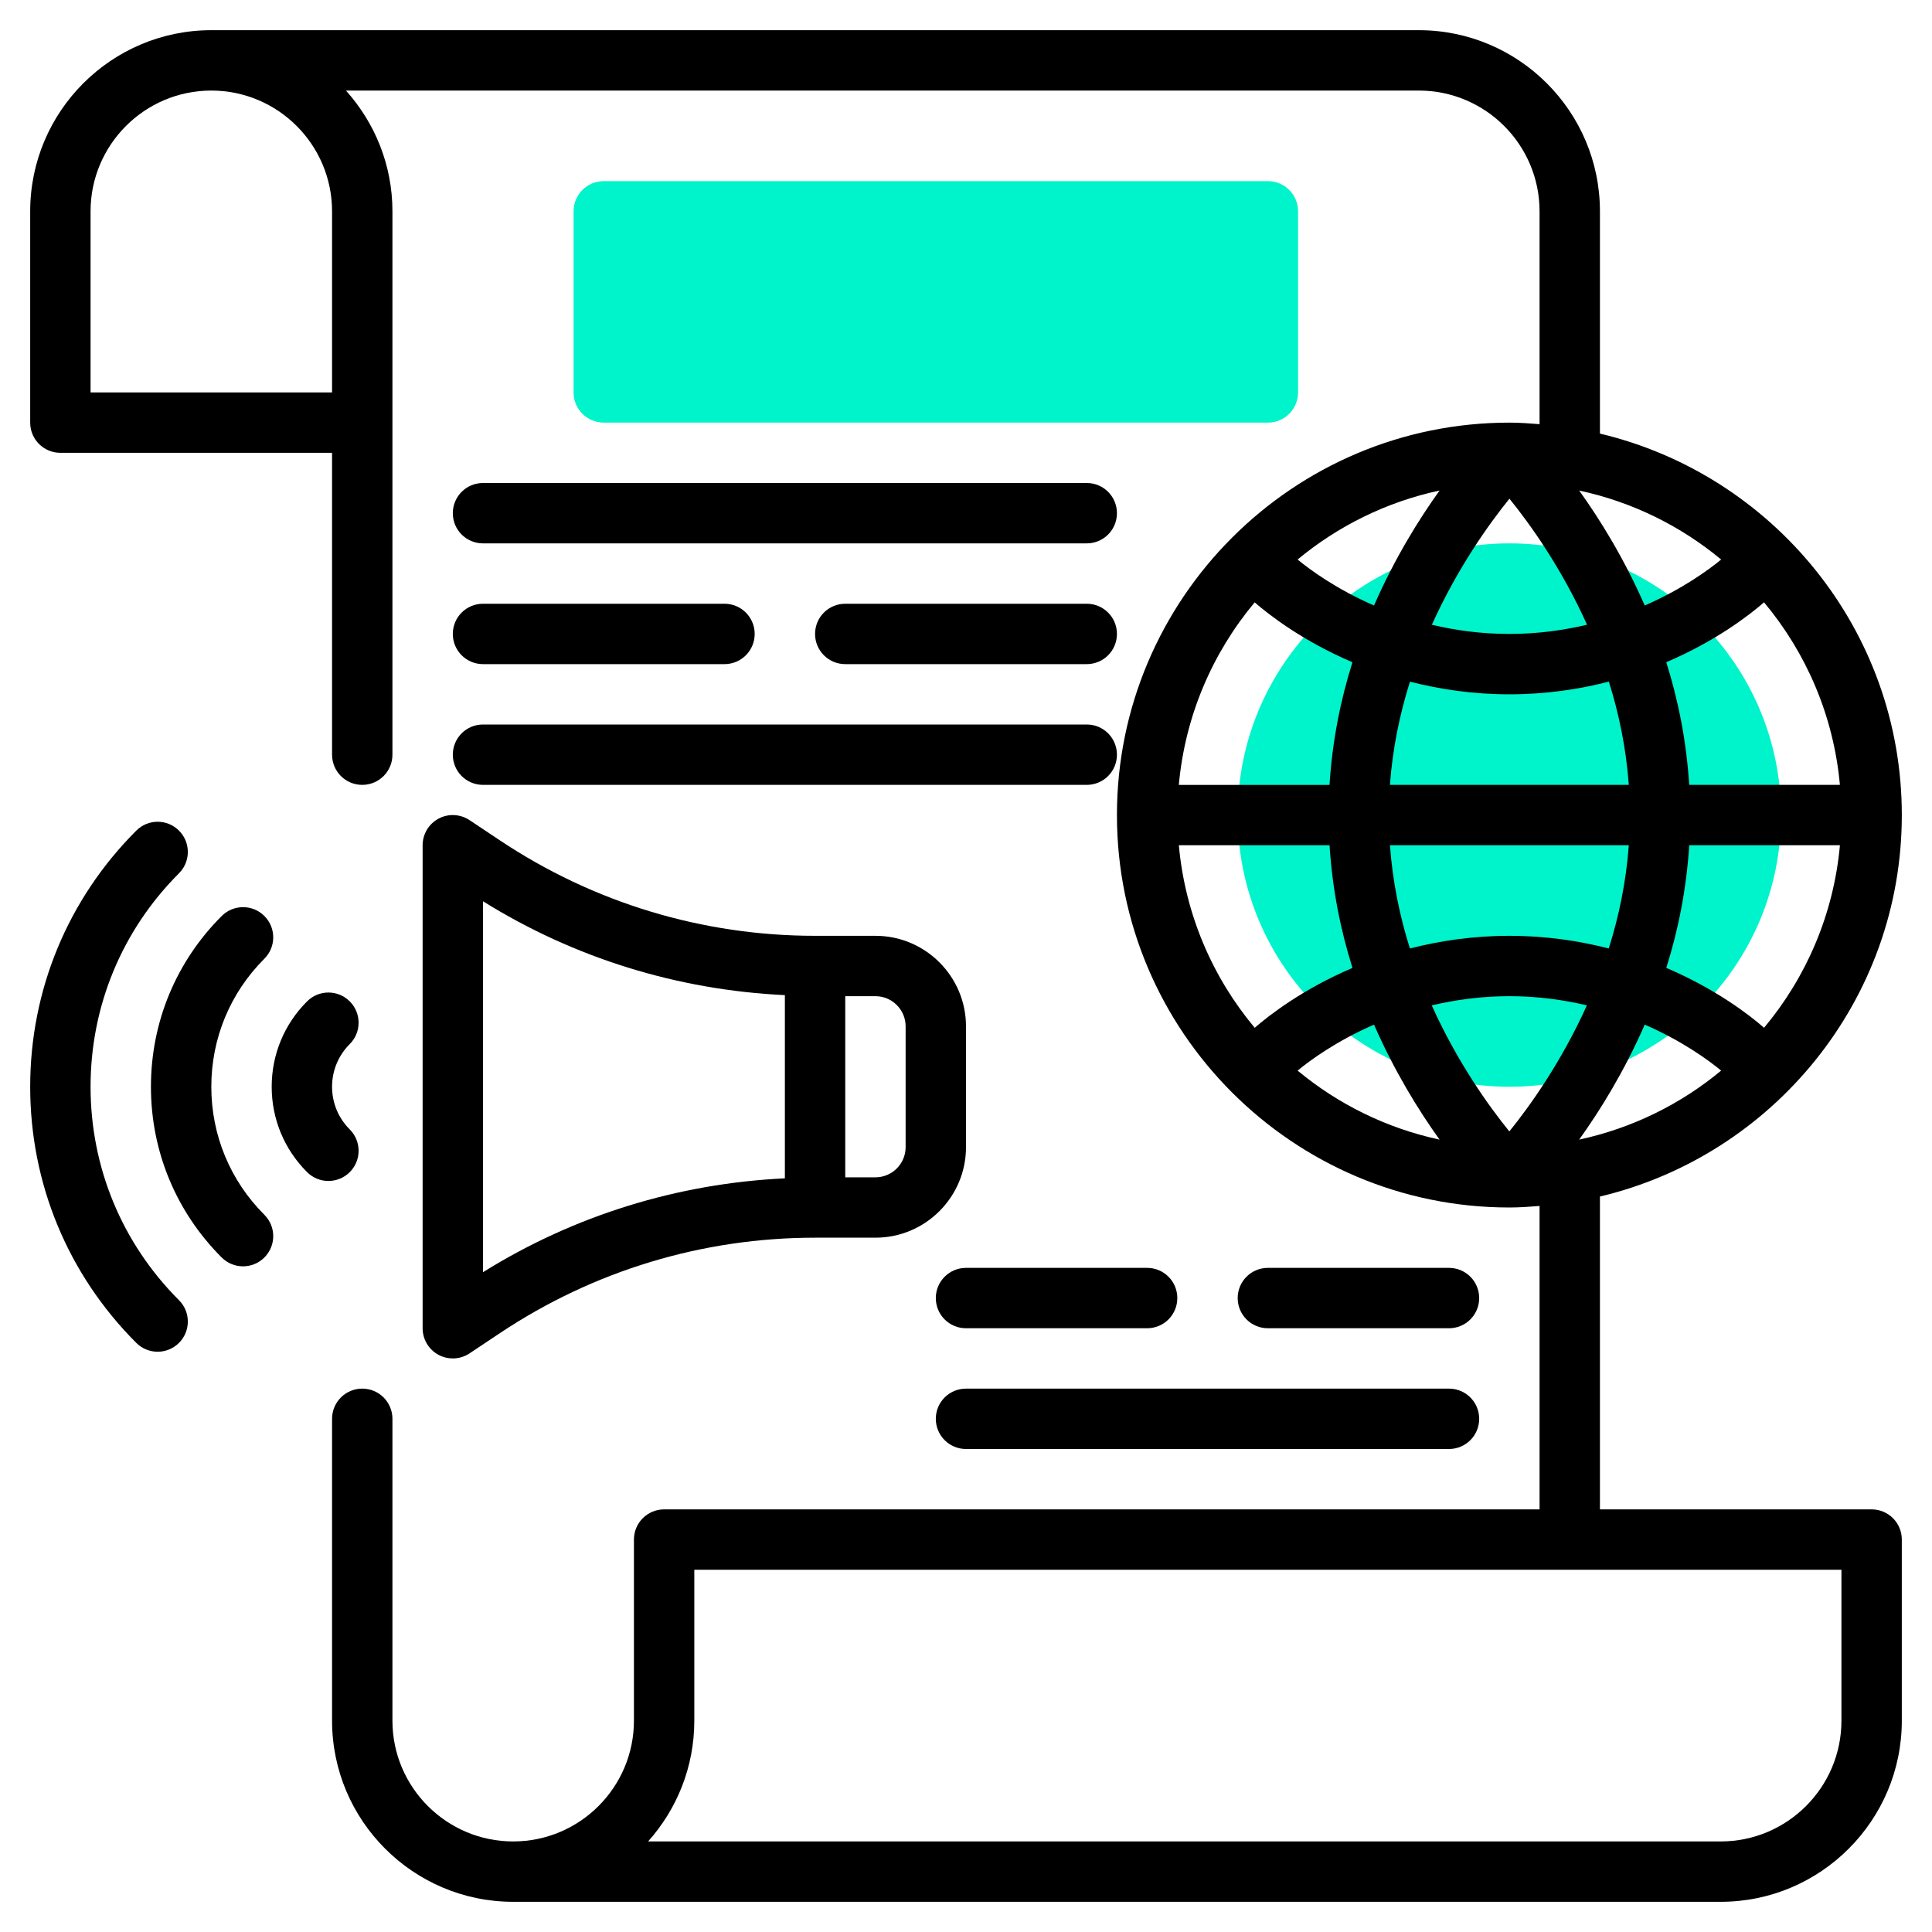 <?xml version="1.0" ?><svg id="Layer_1_1_" style="enable-background:new 0 0 64 64;" version="1.1" viewBox="0 0 64 64" xml:space="preserve" xmlns="http://www.w3.org/2000/svg" xmlns:xlink="http://www.w3.org/1999/xlink"><g><g><circle cx="50" cy="27" r="9" style="fill:#00F4CB;"/></g><g><g><path d="M42,14H20c-0.553,0-1-0.447-1-1V7c0-0.553,0.447-1,1-1h22c0.553,0,1,0.447,1,1v6     C43,13.553,42.553,14,42,14z" style="fill:#00F4CB;"/></g></g><g><path d="M62,50h-9V39.637c5.724-1.36,10-6.503,10-12.637s-4.276-11.277-10-12.637V7c0-3.309-2.691-6-6-6H7C3.691,1,1,3.691,1,7v7    c0,0.553,0.447,1,1,1h9v10c0,0.553,0.447,1,1,1s1-0.447,1-1V7c0-1.538-0.586-2.937-1.54-4H47c2.206,0,4,1.794,4,4v7.051    C50.669,14.025,50.338,14,50,14c-7.168,0-13,5.832-13,13s5.832,13,13,13c0,0,0.001,0,0.001,0c0,0,0,0,0,0c0,0,0,0,0,0    c0.337,0,0.668-0.025,0.999-0.051V50H22c-0.553,0-1,0.447-1,1v6c0,2.206-1.794,4-4,4s-4-1.794-4-4V47c0-0.553-0.447-1-1-1    s-1,0.447-1,1v10c0,3.309,2.691,6,6,6h40c3.309,0,6-2.691,6-6v-6C63,50.447,62.553,50,62,50z M11,7v6H3V7c0-2.206,1.794-4,4-4    S11,4.794,11,7z M57.015,18.535c-0.414,0.342-1.285,0.98-2.531,1.523c-0.681-1.555-1.479-2.844-2.171-3.808    C54.072,16.627,55.677,17.424,57.015,18.535z M50.002,16.52c0.679,0.837,1.719,2.286,2.571,4.175C51.794,20.879,50.937,21,50,21    c-0.935,0-1.791-0.12-2.568-0.304C48.285,18.808,49.324,17.358,50.002,16.52z M45.516,20.058    c-1.246-0.543-2.117-1.181-2.531-1.523c1.338-1.111,2.943-1.908,4.703-2.286C46.995,17.214,46.197,18.503,45.516,20.058z M50,23    c1.214,0,2.312-0.167,3.295-0.42c0.333,1.054,0.572,2.202,0.661,3.42h-7.913c0.089-1.217,0.33-2.365,0.664-3.419    C47.691,22.833,48.787,23,50,23z M53.956,28c-0.089,1.217-0.33,2.364-0.664,3.419C52.309,31.167,51.213,31,50,31    c-1.214,0-2.312,0.167-3.295,0.42c-0.333-1.054-0.572-2.202-0.661-3.42H53.956z M50,33c0.935,0,1.791,0.12,2.568,0.304    c-0.853,1.888-1.892,3.338-2.569,4.176c-0.679-0.837-1.719-2.286-2.571-4.175C48.206,33.121,49.063,33,50,33z M47.687,37.751    c-1.759-0.378-3.364-1.175-4.702-2.286c0.414-0.342,1.285-0.98,2.531-1.523C46.197,35.497,46.995,36.786,47.687,37.751z     M54.484,33.942c1.246,0.543,2.117,1.181,2.531,1.523c-1.338,1.111-2.943,1.908-4.703,2.286    C53.005,36.786,53.803,35.497,54.484,33.942z M58.437,34.046c-0.479-0.417-1.588-1.279-3.239-1.984    c0.393-1.241,0.668-2.606,0.76-4.063h4.992C60.742,30.289,59.833,32.377,58.437,34.046z M60.949,26h-4.992    c-0.092-1.457-0.367-2.822-0.76-4.063c1.651-0.705,2.76-1.567,3.239-1.984C59.833,21.623,60.742,23.711,60.949,26z M41.563,19.954    c0.479,0.417,1.588,1.279,3.239,1.984c-0.393,1.241-0.668,2.606-0.76,4.063h-4.992C39.258,23.711,40.167,21.623,41.563,19.954z     M39.051,28h4.992c0.092,1.457,0.367,2.822,0.76,4.063c-1.651,0.705-2.76,1.567-3.239,1.984    C40.167,32.377,39.258,30.289,39.051,28z M61,57c0,2.206-1.794,4-4,4H21.469C22.42,59.938,23,58.535,23,57v-5h38V57z"/><path d="M14,28v16c0,0.369,0.203,0.708,0.528,0.882C14.676,44.961,14.838,45,15,45c0.194,0,0.388-0.057,0.555-0.168l1.008-0.672    C19.664,42.093,23.272,41,27,41h2c1.654,0,3-1.346,3-3v-4c0-1.654-1.346-3-3-3h-2c-3.728,0-7.336-1.093-10.438-3.16l-1.008-0.672    c-0.307-0.204-0.702-0.224-1.026-0.05C14.203,27.292,14,27.631,14,28z M30,34v4c0,0.552-0.448,1-1,1h-1v-6h1    C29.552,33,30,33.448,30,34z M16,29.856c3.021,1.882,6.449,2.94,10,3.109v6.069c-3.551,0.169-6.979,1.227-10,3.109V29.856z"/><path d="M11.586,37.414C11.208,37.036,11,36.534,11,36s0.208-1.036,0.586-1.414c0.391-0.391,0.391-1.023,0-1.414    s-1.023-0.391-1.414,0C9.416,33.928,9,34.932,9,36s0.416,2.072,1.172,2.828c0.195,0.195,0.451,0.293,0.707,0.293    s0.512-0.098,0.707-0.293C11.977,38.438,11.977,37.805,11.586,37.414z"/><path d="M7,36c0-1.603,0.624-3.109,1.758-4.242c0.391-0.39,0.391-1.023,0-1.414s-1.023-0.391-1.414,0C5.832,31.854,5,33.862,5,36    s0.832,4.146,2.344,5.656c0.195,0.195,0.451,0.293,0.707,0.293s0.512-0.098,0.707-0.293c0.391-0.391,0.391-1.024,0-1.414    C7.624,39.109,7,37.603,7,36z"/><path d="M3,36c0-2.67,1.04-5.182,2.929-7.071c0.391-0.391,0.391-1.023,0-1.414s-1.023-0.391-1.414,0C2.248,29.782,1,32.796,1,36    s1.248,6.218,3.515,8.485c0.195,0.195,0.451,0.293,0.707,0.293s0.512-0.098,0.707-0.293c0.391-0.391,0.391-1.023,0-1.414    C4.04,41.182,3,38.67,3,36z"/><path d="M36,16H16c-0.553,0-1,0.447-1,1s0.447,1,1,1h20c0.553,0,1-0.447,1-1S36.553,16,36,16z"/><path d="M16,26h20c0.553,0,1-0.447,1-1s-0.447-1-1-1H16c-0.553,0-1,0.447-1,1S15.447,26,16,26z"/><path d="M16,22h8c0.553,0,1-0.447,1-1s-0.447-1-1-1h-8c-0.553,0-1,0.447-1,1S15.447,22,16,22z"/><path d="M36,20h-8c-0.553,0-1,0.447-1,1s0.447,1,1,1h8c0.553,0,1-0.447,1-1S36.553,20,36,20z"/><path d="M31,47c0,0.553,0.447,1,1,1h16c0.553,0,1-0.447,1-1s-0.447-1-1-1H32C31.447,46,31,46.447,31,47z"/><path d="M38,42h-6c-0.553,0-1,0.447-1,1s0.447,1,1,1h6c0.553,0,1-0.447,1-1S38.553,42,38,42z"/><path d="M48,44c0.553,0,1-0.447,1-1s-0.447-1-1-1h-6c-0.553,0-1,0.447-1,1s0.447,1,1,1H48z"/></g></g></svg>